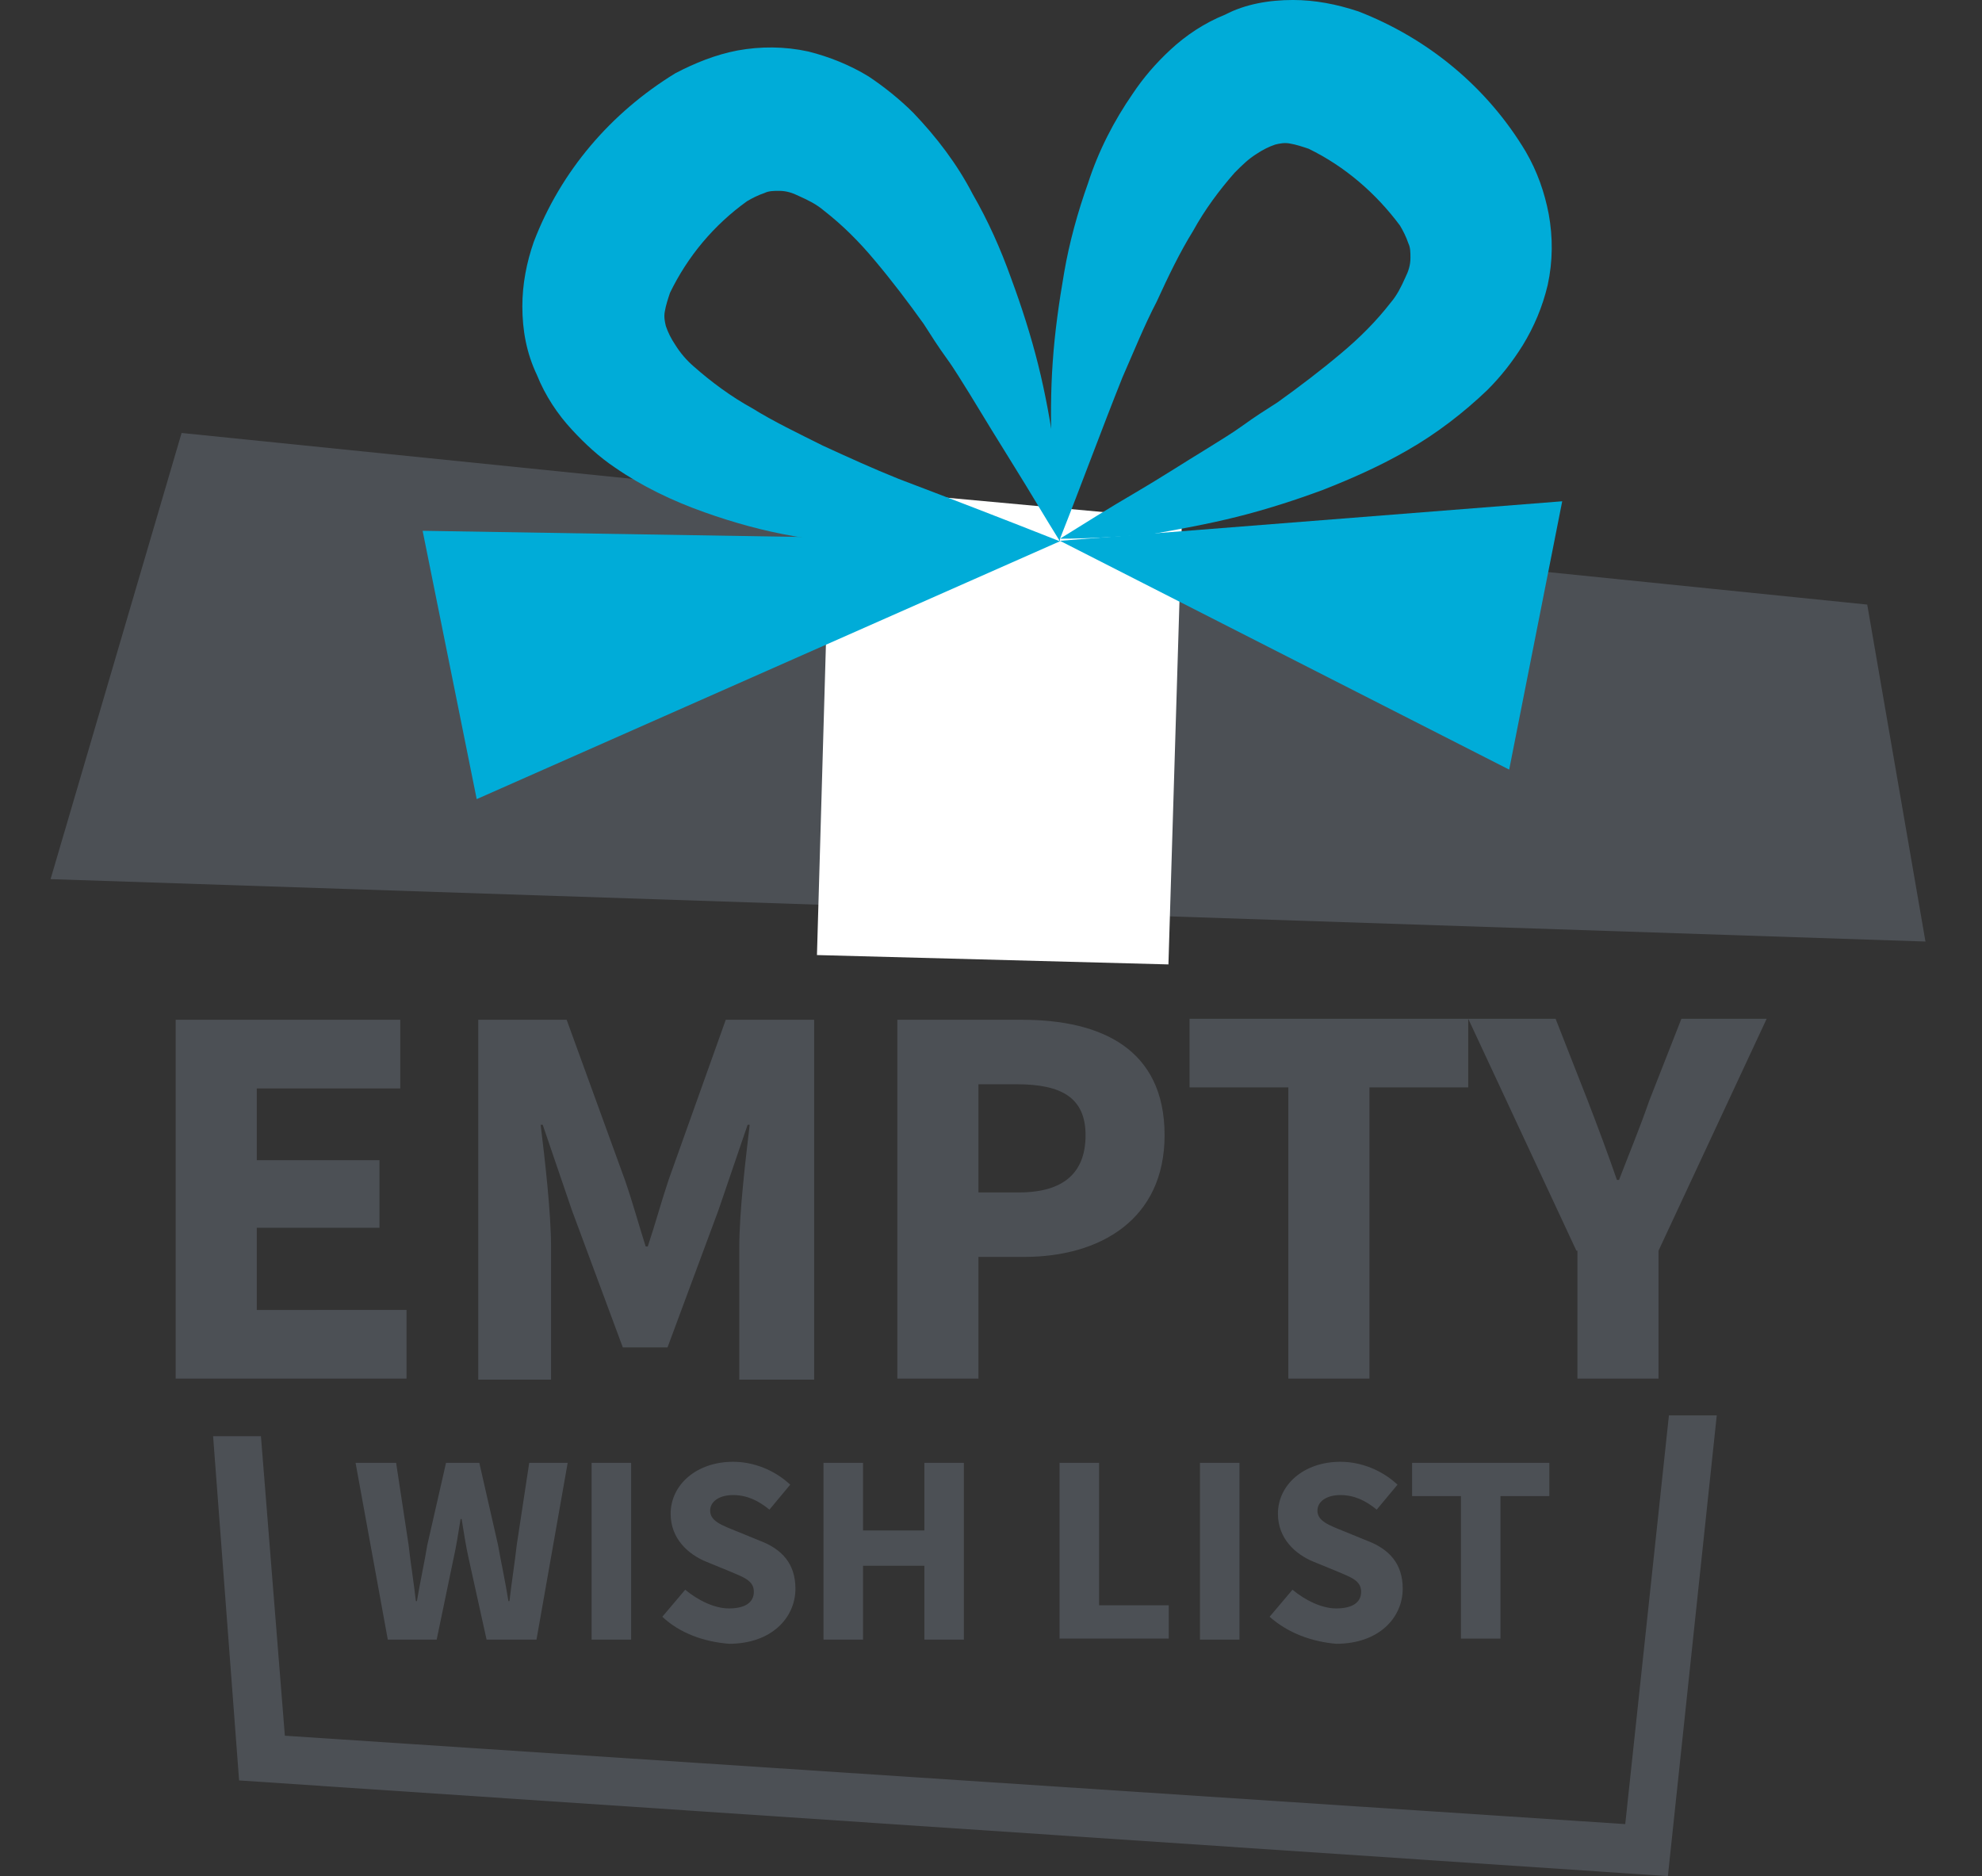 <?xml version="1.0" encoding="utf-8"?>
<!-- Generator: Adobe Illustrator 23.0.4, SVG Export Plug-In . SVG Version: 6.00 Build 0)  -->
<svg version="1.1" id="Layer_1" xmlns="http://www.w3.org/2000/svg" xmlns:xlink="http://www.w3.org/1999/xlink" x="0px" y="0px"
	 viewBox="0 0 190.6 180.4" style="enable-background:new 0 0 190.6 180.4;" xml:space="preserve">
<rect x="0" y="0" width="190.6" height="180.4" fill="#333333" stroke="none"/>
<style type="text/css">
	.st0{fill:#4C5055;}
	.st1{fill:none;}
	.st2{fill:#FFFFFF;}
	.st3{fill:#00ACD8;}
	.st4{enable-background:new    ;}
</style>
<g id="Group_6965" transform="translate(-623.907 -76.344)">
	<g id="Group_6964" transform="translate(623.907 74.783)">
		<g id="Group_6952" transform="translate(0 41.065)">
			<g id="Group_6948" transform="translate(15.399 94.455)">
				<g id="Group_6947" transform="translate(5.094 2.136)">
					<g id="Group_6946">
						<path id="Path_5828" class="st0" d="M139.9,44.3L144.6,0H140l-4.2,39.3L6.9,30.8L4.6,2H0l2.5,33.1L139.9,44.3z"/>
					</g>
				</g>
			</g>
			<g id="Group_6951">
				<rect id="Rectangle_1863" y="0" class="st1" width="190.6" height="61.6"/>
				<g id="Group_6950" transform="translate(4.863 2.128)">
					<g id="Group_6949">
						<path id="Path_5829" class="st0" d="M174.7,16.5L12.6,0L0,42.9l180.3,6L174.7,16.5z"/>
						<path id="Path_5830" class="st2" d="M107.5,51.1l-33.8-0.9l1.3-45l33.8,3.1L107.5,51.1z"/>
					</g>
				</g>
			</g>
		</g>
		<g id="Group_6963" transform="translate(35.932)">
			<g id="Group_6957" transform="translate(0 48.123)">
				<g id="Group_6956" transform="translate(4.71 1.638)">
					<g id="Group_6955">
						<g id="Group_6953" transform="translate(0 2.838)">
							<path id="Path_5831" class="st3" d="M61.3,1L5.2,25.8L0,0L61.3,1z"/>
						</g>
						<g id="Group_6954" transform="translate(61.289)">
							<path id="Path_5832" class="st3" d="M0,3.8L48.3,0l-5.1,25.8L0,3.8z"/>
						</g>
					</g>
				</g>
			</g>
			<g id="Group_6962" transform="translate(9.625)">
				<g id="Group_6961" transform="translate(4.675 1.56)">
					<g id="Group_6960">
						<g id="Group_6958" transform="translate(0 4.653)">
							<path id="Path_5833" class="st3" d="M51.7,47.4c-2.8,0.5-5.7,0.7-8.5,0.8c-2.9,0.1-5.7,0-8.5-0.2c-2.9-0.2-5.7-0.6-8.6-1.1
								c-2.9-0.5-5.8-1.3-8.6-2.3c-3.1-1.1-6-2.5-8.6-4.3c-1.5-1-2.9-2.3-4.1-3.6c-1.4-1.5-2.6-3.3-3.4-5.3C0.4,29.3,0,27.1,0,24.8
								c0-2.1,0.4-4.2,1.1-6.2C3.7,11.8,8.5,6.2,14.7,2.4c1.9-1,3.9-1.8,6-2.2c2.2-0.4,4.5-0.4,6.8,0.1c2,0.5,4,1.3,5.8,2.4
								c1.5,1,3,2.2,4.3,3.5c2.2,2.3,4.2,4.9,5.7,7.8c1.5,2.6,2.7,5.3,3.7,8.1c1,2.7,1.9,5.5,2.6,8.3c0.7,2.8,1.2,5.6,1.6,8.4
								C51.5,41.7,51.7,44.5,51.7,47.4z M51.7,47.4c-1.5-2.4-2.9-4.8-4.4-7.2s-2.9-4.7-4.3-7c-0.7-1.1-1.4-2.3-2.2-3.4
								s-1.5-2.2-2.2-3.3c-1.5-2.1-3.1-4.2-4.7-6.1c-1.5-1.8-3.1-3.4-4.9-4.8c-0.7-0.6-1.5-1-2.4-1.4c-0.6-0.3-1.2-0.5-1.9-0.5
								c-0.5,0-1,0-1.4,0.2c-0.6,0.2-1.2,0.5-1.7,0.8c-3.2,2.3-5.7,5.3-7.4,8.8c-0.2,0.6-0.4,1.2-0.5,1.8c-0.1,0.5,0,1,0.1,1.4
								c0.2,0.6,0.5,1.2,0.9,1.8c0.5,0.8,1.1,1.5,1.8,2.1c1.7,1.5,3.6,2.9,5.6,4c2.1,1.3,4.4,2.4,6.8,3.6c2.4,1.1,4.8,2.2,7.3,3.2
								C41.2,43.3,46.4,45.3,51.7,47.4z"/>
						</g>
						<g id="Group_6959" transform="translate(50.804)">
							<path id="Path_5834" class="st3" d="M0.9,51.8c-0.5-2.8-0.8-5.7-0.8-8.5C0,40.5,0,37.6,0.2,34.8c0.2-2.9,0.6-5.7,1.1-8.6
								c0.5-2.9,1.3-5.8,2.3-8.6c1-3.1,2.5-6,4.3-8.6c1-1.5,2.2-2.9,3.6-4.2c1.5-1.4,3.3-2.6,5.3-3.4C18.7,0.4,21,0,23.3,0
								c2.1,0,4.2,0.4,6.3,1.1c6.7,2.6,12.4,7.3,16.1,13.5c1.1,1.9,1.8,3.9,2.2,6c0.4,2.2,0.4,4.5-0.1,6.8c-0.5,2.1-1.3,4-2.4,5.8
								c-1,1.6-2.1,3-3.4,4.3c-2.3,2.2-4.9,4.2-7.7,5.8c-2.6,1.5-5.3,2.7-8.1,3.8c-2.7,1-5.5,1.9-8.3,2.6c-2.8,0.7-5.6,1.2-8.4,1.7
								C6.6,51.6,3.7,51.8,0.9,51.8z M0.9,51.8c2.4-1.5,4.8-3,7.2-4.4s4.7-2.9,7-4.3c1.1-0.7,2.3-1.4,3.4-2.2s2.2-1.5,3.3-2.2
								c2.1-1.5,4.2-3.1,6.1-4.7c1.8-1.5,3.4-3.1,4.8-4.9c0.6-0.7,1-1.5,1.4-2.4c0.3-0.6,0.5-1.2,0.5-1.9c0-0.5,0-1-0.2-1.4
								c-0.2-0.6-0.5-1.2-0.8-1.7c-2.3-3.1-5.3-5.7-8.8-7.4c-0.6-0.2-1.2-0.4-1.8-0.5c-0.5-0.1-1,0-1.4,0.1
								c-0.6,0.2-1.2,0.5-1.8,0.9c-0.8,0.5-1.4,1.1-2.1,1.8c-1.5,1.7-2.9,3.6-4,5.6c-1.3,2.1-2.4,4.4-3.5,6.8
								C9,31.3,8,33.8,6.9,36.3C4.9,41.3,3,46.5,0.9,51.8z"/>
						</g>
					</g>
				</g>
			</g>
		</g>
	</g>
	<g class="st4">
		<path class="st0" d="M640.8,174.4h21.6v6.6h-13.8v6.9h11.8v6.5h-11.8v7.9H663v6.6h-22.2V174.4z"/>
		<path class="st0" d="M669.9,174.4h8.5l5.6,15.4c0.7,2,1.3,4.2,2,6.4h0.2c0.7-2.1,1.3-4.3,2-6.4l5.5-15.4h8.5v34.6H695v-12.7
			c0-3.4,0.6-8.4,1-11.8h-0.2l-2.8,8.2l-4.9,13.2h-4.3l-4.9-13.2l-2.8-8.2h-0.2c0.4,3.3,1,8.4,1,11.8v12.7h-7V174.4z"/>
		<path class="st0" d="M710.3,174.4h11.9c7.6,0,13.7,2.8,13.7,11.1c0,8.1-6.2,11.7-13.5,11.7H718v11.7h-7.8V174.4z M721.9,191
			c4.3,0,6.4-1.9,6.4-5.5s-2.3-4.9-6.6-4.9H718V191H721.9z"/>
		<path class="st0" d="M747.8,180.9h-9.5v-6.6h26.8v6.6h-9.5v28h-7.8V180.9z"/>
		<path class="st0" d="M775.5,196.6l-10.4-22.3h8.4l3.1,7.9c1,2.6,1.9,5,2.8,7.6h0.2c1-2.6,2-5,2.9-7.6l3.1-7.9h8.2l-10.4,22.3v12.3
			h-7.8V196.6z"/>
	</g>
	<g class="st4">
		<path class="st0" d="M658.1,217h3.9l1.2,7.9c0.2,1.8,0.5,3.6,0.7,5.4h0.1c0.3-1.8,0.7-3.6,1-5.4l1.8-7.9h3.2l1.8,7.9
			c0.3,1.7,0.7,3.5,1,5.4h0.1c0.2-1.8,0.5-3.6,0.7-5.4l1.2-7.9h3.7l-3,17h-4.8l-1.7-7.7c-0.3-1.3-0.5-2.7-0.7-3.9h-0.1
			c-0.2,1.2-0.4,2.6-0.7,3.9l-1.6,7.7h-4.7L658.1,217z"/>
		<path class="st0" d="M680.8,217h3.8v17h-3.8V217z"/>
		<path class="st0" d="M687.6,231.8l2.2-2.6c1.2,1,2.8,1.8,4.2,1.8c1.6,0,2.4-0.6,2.4-1.6c0-1.1-1-1.4-2.4-2l-2.2-0.9
			c-1.7-0.7-3.4-2.2-3.4-4.6c0-2.8,2.5-5,6-5c2,0,4,0.8,5.5,2.2l-2,2.4c-1.1-0.9-2.2-1.4-3.5-1.4c-1.3,0-2.2,0.6-2.2,1.5
			c0,1,1.1,1.4,2.6,2l2.2,0.9c2.1,0.8,3.4,2.2,3.4,4.6c0,2.8-2.3,5.3-6.4,5.3C691.6,234.2,689.3,233.4,687.6,231.8z"/>
		<path class="st0" d="M703.1,217h3.8v6.5h5.9V217h3.8v17h-3.8v-7.1h-5.9v7.1h-3.8V217z"/>
		<path class="st0" d="M725.8,217h3.8v13.7h6.7v3.2h-10.5V217z"/>
		<path class="st0" d="M739.3,217h3.8v17h-3.8V217z"/>
		<path class="st0" d="M746,231.8l2.2-2.6c1.2,1,2.8,1.8,4.2,1.8c1.6,0,2.4-0.6,2.4-1.6c0-1.1-1-1.4-2.4-2l-2.2-0.9
			c-1.7-0.7-3.4-2.2-3.4-4.6c0-2.8,2.5-5,6-5c2,0,4,0.8,5.5,2.2l-2,2.4c-1.1-0.9-2.2-1.4-3.5-1.4c-1.3,0-2.2,0.6-2.2,1.5
			c0,1,1.1,1.4,2.6,2l2.2,0.9c2.1,0.8,3.4,2.2,3.4,4.6c0,2.8-2.3,5.3-6.4,5.3C750.1,234.2,747.8,233.4,746,231.8z"/>
		<path class="st0" d="M764.4,220.2h-4.7V217h13.2v3.2h-4.7v13.7h-3.8V220.2z"/>
	</g>
</g>
</svg>
